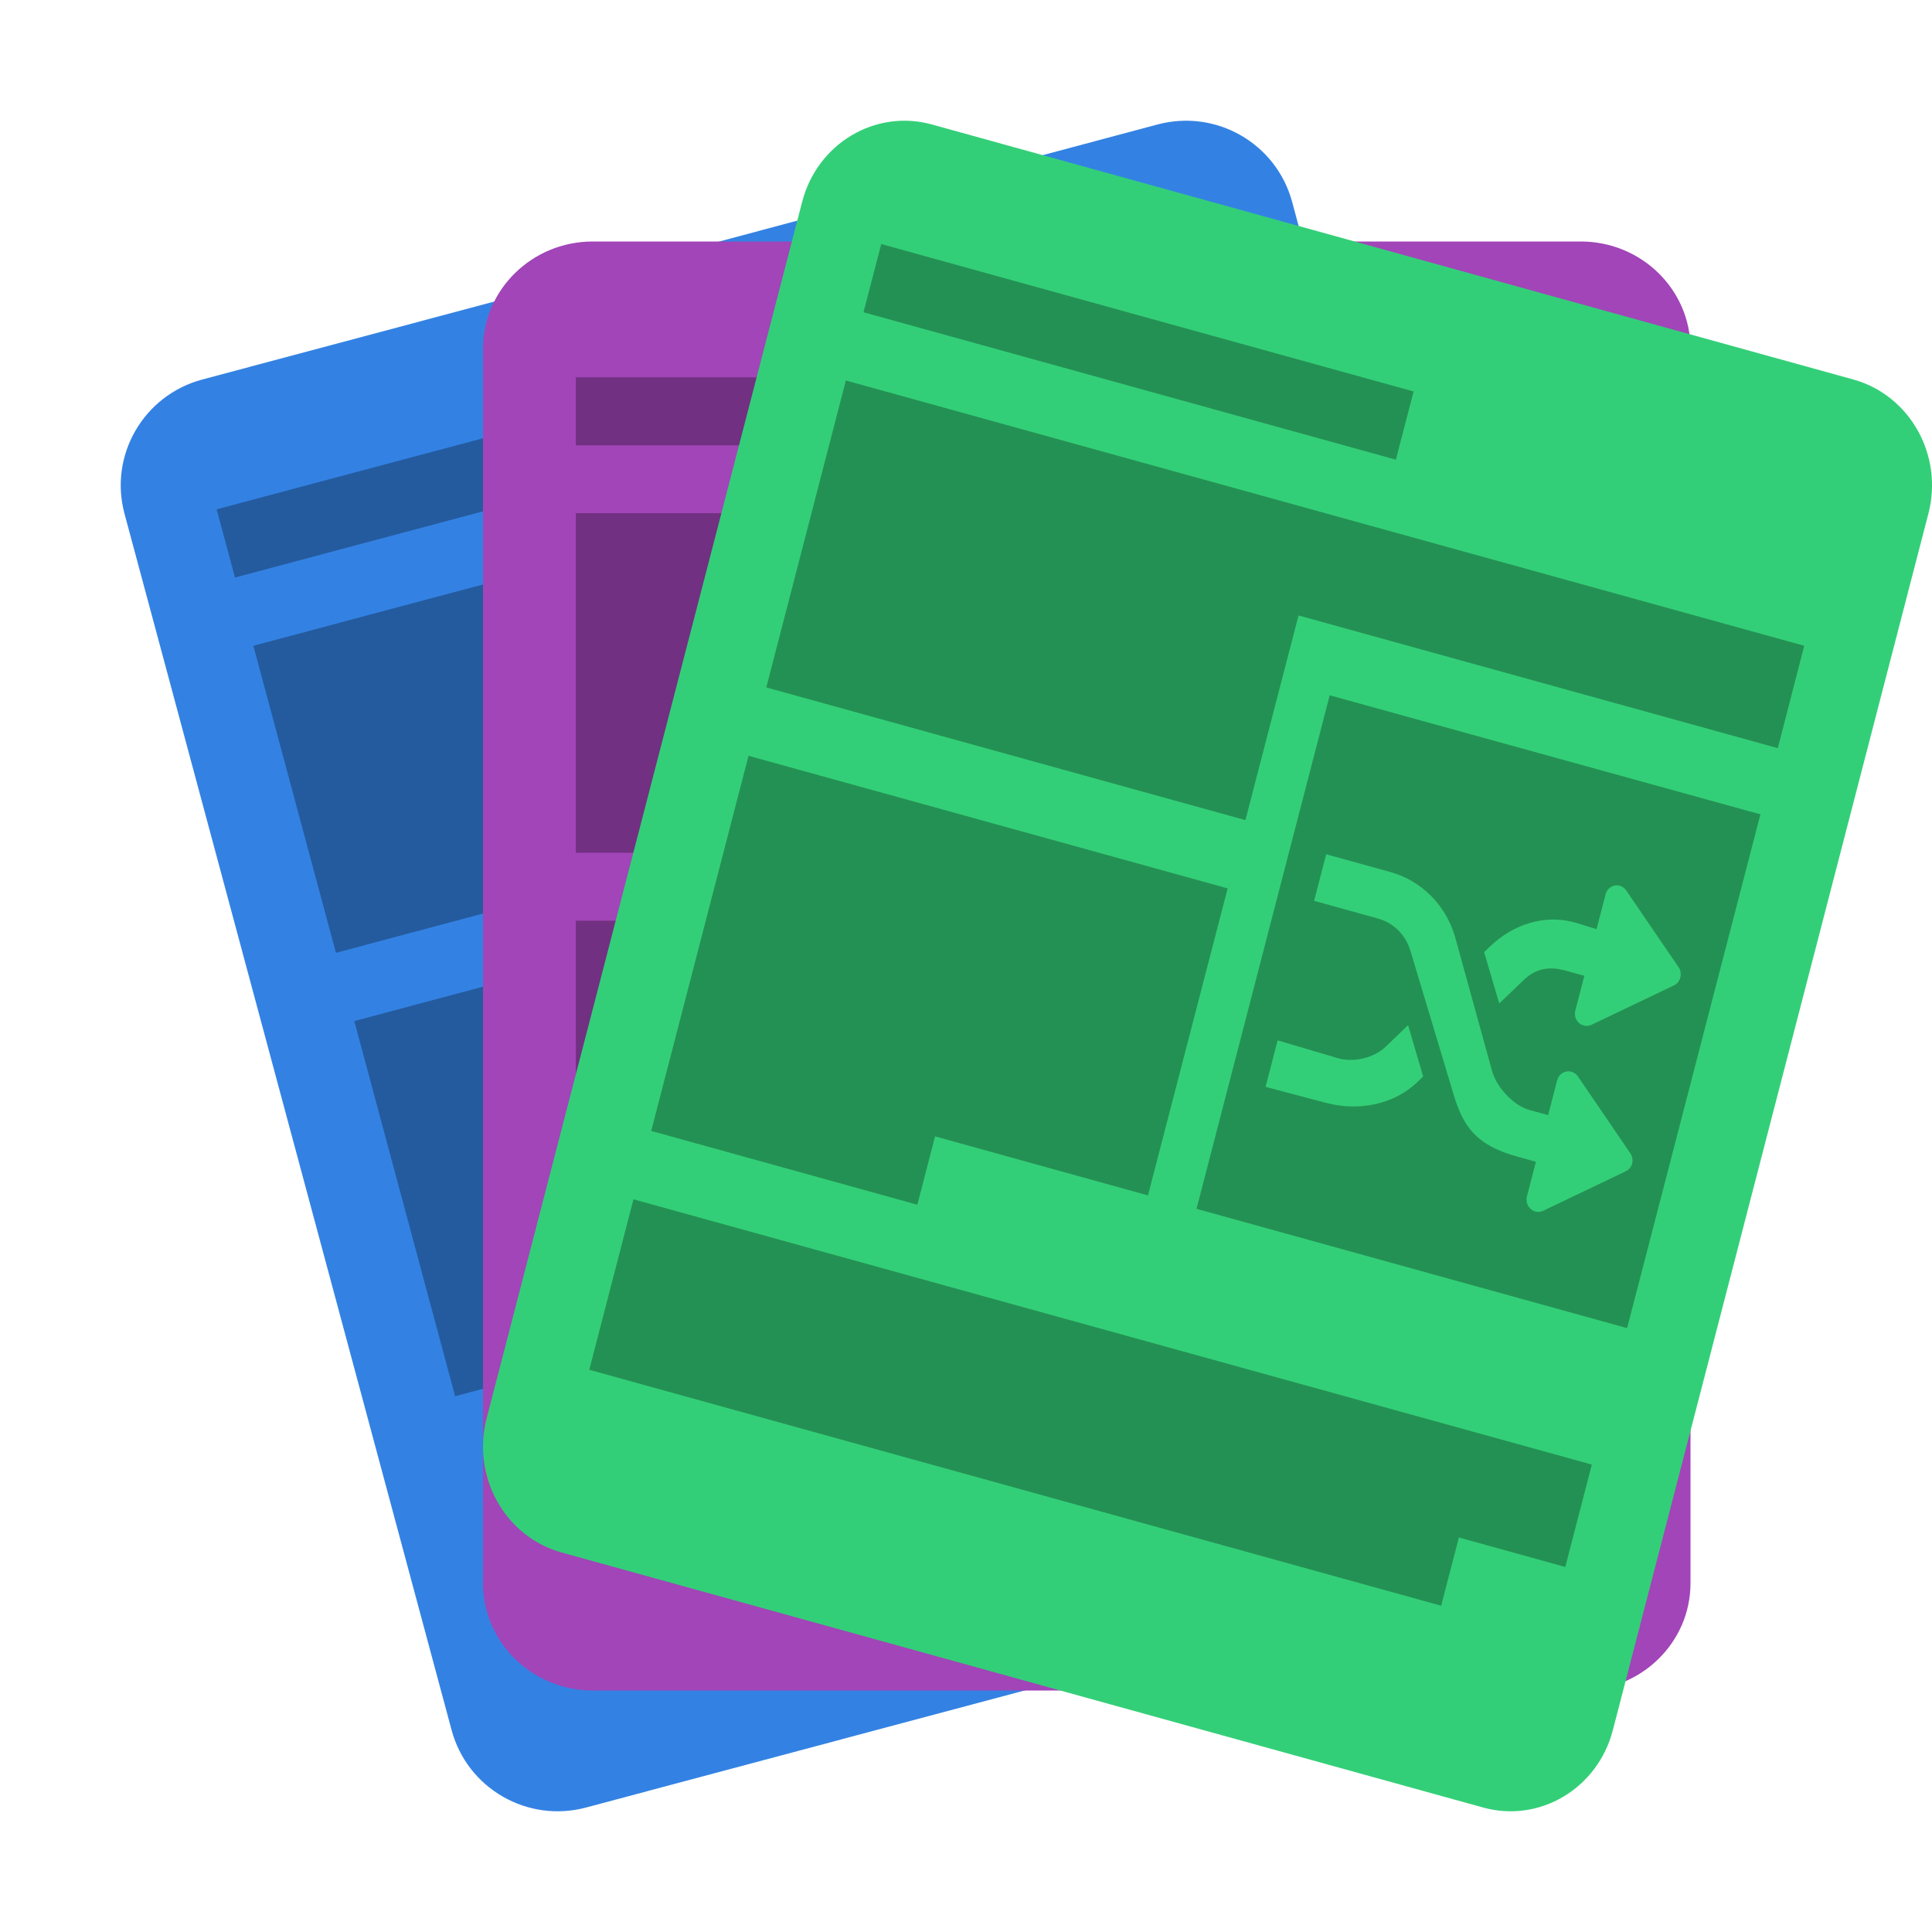 <svg xmlns="http://www.w3.org/2000/svg" width="16" height="16" version="1.1"><defs>
<linearGradient id="ucPurpleBlue" x1="0%" y1="0%" x2="100%" y2="100%">
  <stop offset="0%" style="stop-color:#B794F4;stop-opacity:1"/>
  <stop offset="100%" style="stop-color:#4299E1;stop-opacity:1"/>
</linearGradient>
</defs>
 <path style="fill:#3382e3" d="M 1.675,3.143 9.586,1.031 C 10.072,0.901 10.57,1.188 10.701,1.672 l 2.709,10.074 c 0.13,0.484 -0.158,0.981 -0.644,1.111 L 4.854,14.969 C 4.369,15.099 3.87,14.812 3.74,14.328 L 1.031,4.254 C 0.901,3.77 1.189,3.273 1.675,3.143 Z m 0,0"/>
 <path style="opacity:0.3" d="M 6.365,2.998 1.794,4.218 1.946,4.783 6.517,3.563 Z M 10.326,3.151 2.098,5.348 2.782,7.891 6.896,6.792 6.44,5.097 10.554,3.999 Z M 7.048,7.357 2.934,8.456 3.769,11.563 6.055,10.953 5.903,10.388 7.731,9.9 Z"/>
 <path style="fill:#a145b8" d="m 4.909,2 h 8.182 C 13.593,2 14,2.398 14,2.889 V 13.111 C 14,13.602 13.593,14 13.091,14 H 4.909 C 4.407,14 4,13.602 4,13.111 V 2.889 C 4,2.398 4.407,2 4.909,2 Z m 0,0"/>
 <path style="opacity:0.3" d="M 4.769,3.125 V 3.688 H 9.496 V 3.125 Z m 0,1.125 V 7.062 H 9.023 V 5.054 H 13.279 V 4.25 Z m 0,3.375 V 10.502 H 7.133 V 9.928 H 9.023 V 7.625 Z m 0,3.45 v 1.433 H 12.333 V 11.935 h 0.945 v -0.86 z"/>
 <path style="fill:#33cf78" d="m 7.718,1.031 7.631,2.112 c 0.468,0.13 0.747,0.627 0.621,1.111 L 13.357,14.328 c -0.125,0.484 -0.607,0.771 -1.075,0.641 L 4.651,12.857 C 4.182,12.727 3.905,12.23 4.03,11.746 L 6.643,1.672 C 6.768,1.188 7.25,0.901 7.718,1.031 Z m 0,0"/>
 <path style="opacity:0.3" d="m 7.298,2.021 -0.147,0.565 4.409,1.221 0.147,-0.565 z m -0.293,1.13 -0.659,2.542 3.968,1.099 0.44,-1.695 3.969,1.099 0.219,-0.848 z M 11.012,5.758 9.909,10.011 13.475,10.999 14.579,6.744 Z M 6.199,6.259 5.393,9.366 7.597,9.977 7.744,9.411 9.507,9.9 10.167,7.357 Z M 10.983,7.075 11.512,7.221 c 0.259,0.072 0.46,0.272 0.538,0.537 L 12.358,8.875 c 0.039,0.132 0.178,0.282 0.307,0.317 l 0.156,0.043 0.075,-0.289 c 0.01,-0.037 0.039,-0.065 0.076,-0.072 0.037,-0.007 0.074,0.009 0.096,0.041 l 0.434,0.637 c 0.016,0.024 0.022,0.054 0.015,0.083 -0.007,0.029 -0.027,0.052 -0.053,0.065 l -0.684,0.327 c -0.021,0.01 -0.044,0.012 -0.066,0.006 -0.013,-0.004 -0.026,-0.011 -0.037,-0.021 -0.029,-0.025 -0.041,-0.064 -0.032,-0.102 l 0.075,-0.289 -0.156,-0.043 c -0.347,-0.096 -0.449,-0.256 -0.528,-0.521 L 11.681,7.875 C 11.642,7.743 11.541,7.642 11.412,7.607 L 10.883,7.46 Z m 2.403,0.257 c 0.032,-0.001 0.063,0.015 0.082,0.043 l 0.434,0.636 c 0.016,0.025 0.021,0.055 0.014,0.084 -0.007,0.028 -0.026,0.052 -0.052,0.065 l -0.684,0.327 c -0.021,0.01 -0.044,0.011 -0.066,0.005 -0.013,-0.003 -0.026,-0.01 -0.037,-0.02 -0.029,-0.025 -0.04,-0.064 -0.031,-0.102 l 0.075,-0.289 -0.156,-0.043 c -0.129,-0.036 -0.244,-0.02 -0.342,0.074 l -0.207,0.198 -0.125,-0.425 0.048,-0.046 c 0.196,-0.189 0.464,-0.273 0.721,-0.194 l 0.162,0.05 0.075,-0.289 c 0.01,-0.038 0.039,-0.066 0.076,-0.072 0.005,-8.944e-4 0.009,-0.001 0.014,-0.002 z m -1.725,1.158 0.125,0.425 -0.048,0.046 c -0.196,0.189 -0.49,0.242 -0.75,0.174 l -0.507,-0.134 0.1,-0.385 0.497,0.147 c 0.129,0.038 0.297,9.722e-4 0.396,-0.093 z m -6.415,1.442 -0.366,1.412 7.055,1.954 0.147,-0.565 0.881,0.244 0.22,-0.848 z"/>
</svg>
